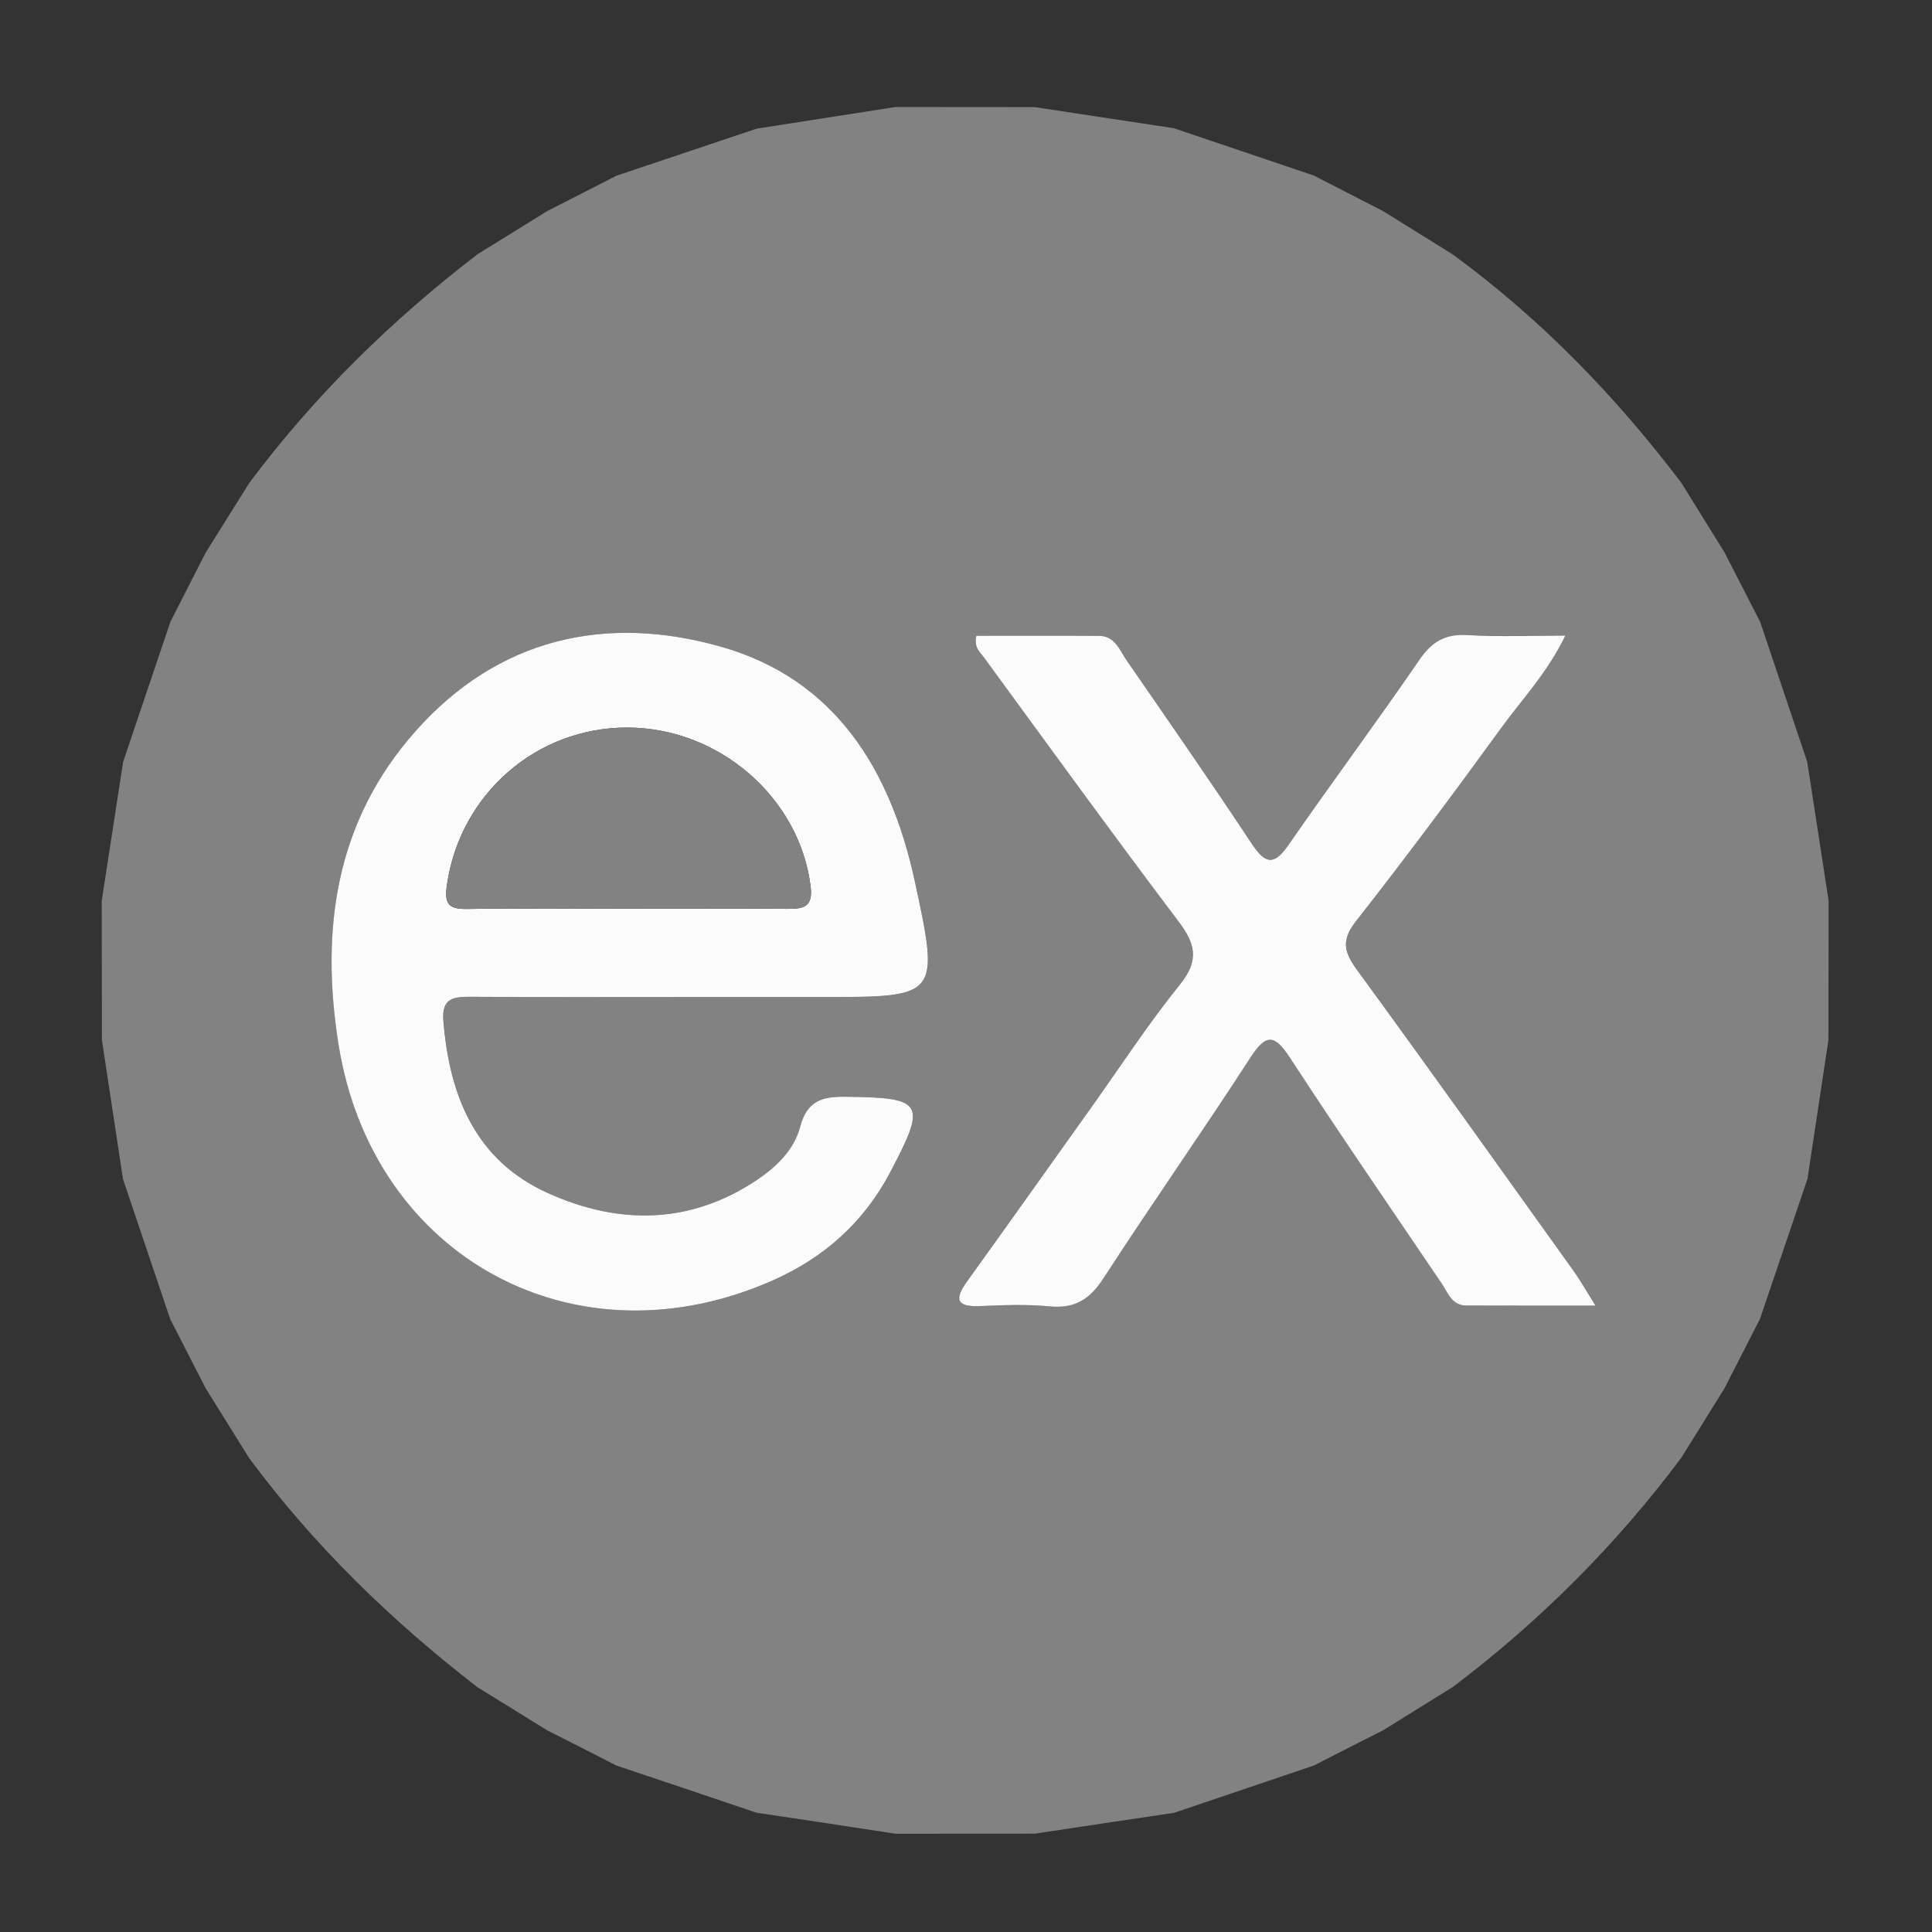 <?xml version="1.0" encoding="utf-8"?>
<!-- Generator: Adobe Illustrator 16.0.3, SVG Export Plug-In . SVG Version: 6.00 Build 0)  -->
<!DOCTYPE svg PUBLIC "-//W3C//DTD SVG 1.1//EN" "http://www.w3.org/Graphics/SVG/1.1/DTD/svg11.dtd">
<svg version="1.1" id="Capa_1" xmlns="http://www.w3.org/2000/svg" xmlns:xlink="http://www.w3.org/1999/xlink" x="0px" y="0px"
	 width="48px" height="48px" viewBox="0 0 48 48" enable-background="new 0 0 48 48" xml:space="preserve">
<rect x="0" y="0" width="48" height="48" fill="#333333" stroke="none"/>
<g>
	<path fill-rule="evenodd" clip-rule="evenodd" fill="#828282" d="M36.093,6.321c2.186,1.601,4.049,3.521,5.68,5.676
		c0.356,0.576,0.717,1.152,1.073,1.729c0.295,0.574,0.591,1.148,0.884,1.722c0.39,1.16,0.78,2.32,1.17,3.48
		c0.179,1.15,0.354,2.301,0.531,3.451c0,1.152-0.002,2.306-0.004,3.458c-0.175,1.152-0.348,2.305-0.521,3.454
		c-0.395,1.16-0.787,2.319-1.181,3.479c-0.293,0.572-0.587,1.147-0.88,1.721c-0.358,0.577-0.717,1.152-1.075,1.729
		c-1.622,2.167-3.516,4.063-5.675,5.693c-0.574,0.356-1.15,0.715-1.726,1.072c-0.577,0.292-1.153,0.584-1.729,0.88
		c-1.159,0.394-2.317,0.782-3.474,1.175c-1.151,0.171-2.307,0.342-3.46,0.517c-1.15,0-2.304,0.002-3.456,0.002
		c-1.152-0.177-2.303-0.352-3.455-0.523c-1.159-0.392-2.318-0.782-3.477-1.17c-0.577-0.296-1.153-0.588-1.73-0.88
		c-0.576-0.357-1.15-0.714-1.726-1.068c-2.139-1.653-4.064-3.519-5.674-5.695c-0.359-0.575-0.718-1.154-1.077-1.729
		c-0.294-0.575-0.588-1.148-0.883-1.723c-0.39-1.16-0.782-2.319-1.173-3.479c-0.174-1.149-0.349-2.302-0.523-3.454
		c-0.002-1.152-0.003-2.306-0.005-3.458c0.177-1.148,0.355-2.301,0.532-3.451c0.392-1.159,0.783-2.32,1.174-3.48
		c0.293-0.575,0.586-1.15,0.879-1.723c0.36-0.576,0.721-1.151,1.081-1.727c1.619-2.167,3.531-4.04,5.673-5.684
		c0.576-0.357,1.153-0.715,1.73-1.071c0.573-0.293,1.148-0.585,1.723-0.88c1.16-0.389,2.32-0.779,3.481-1.168
		c1.151-0.18,2.3-0.359,3.451-0.538c1.15,0.001,2.306,0.002,3.456,0.003c1.153,0.176,2.304,0.35,3.455,0.524
		c1.159,0.393,2.319,0.785,3.48,1.176c0.572,0.294,1.146,0.589,1.721,0.884C34.939,5.604,35.517,5.962,36.093,6.321z M16.981,24.771
		c1.155,0,2.309,0,3.464,0c2.878,0,2.908-0.006,2.283-2.888c-0.599-2.757-1.973-5.016-4.824-5.819
		c-2.87-0.811-5.534-0.203-7.578,2.102c-1.984,2.234-2.373,4.917-1.912,7.791c0.849,5.303,5.91,8.043,10.828,5.836
		c1.244-0.559,2.224-1.433,2.87-2.655c0.925-1.748,0.841-1.869-1.104-1.889c-0.593-0.009-0.957,0.106-1.126,0.748
		c-0.15,0.567-0.585,0.99-1.074,1.319c-1.666,1.113-3.44,1.117-5.193,0.326c-1.801-0.813-2.447-2.414-2.598-4.285
		c-0.045-0.563,0.259-0.594,0.684-0.592C13.459,24.778,15.221,24.771,16.981,24.771z M24.256,15.795
		c-0.065,0.298,0.096,0.409,0.193,0.541c1.6,2.186,3.19,4.382,4.823,6.544c0.425,0.56,0.531,0.968,0.052,1.567
		c-0.778,0.963-1.458,2.005-2.178,3.017c-1.039,1.455-2.069,2.913-3.115,4.363c-0.333,0.461-0.263,0.645,0.326,0.62
		c0.576-0.026,1.159-0.047,1.729,0.008c0.624,0.059,0.995-0.181,1.332-0.702c1.192-1.841,2.453-3.633,3.645-5.474
		c0.397-0.616,0.606-0.584,0.993,0.01c1.229,1.885,2.504,3.738,3.765,5.601c0.154,0.228,0.25,0.543,0.61,0.543
		c1.024,0.004,2.047,0.002,3.209,0.002c-0.231-0.368-0.368-0.613-0.528-0.839c-1.797-2.508-3.587-5.022-5.407-7.514
		c-0.315-0.437-0.382-0.73-0.02-1.193c1.228-1.565,2.418-3.161,3.587-4.771c0.528-0.731,1.168-1.396,1.619-2.33
		c-0.879,0-1.653,0.036-2.419-0.013c-0.559-0.036-0.895,0.158-1.208,0.615c-1.061,1.545-2.179,3.05-3.246,4.591
		c-0.354,0.511-0.569,0.504-0.912-0.012c-1.02-1.54-2.072-3.055-3.122-4.575c-0.17-0.252-0.287-0.596-0.674-0.599
		C26.284,15.791,25.262,15.795,24.256,15.795z"/>
	<path fill-rule="evenodd" clip-rule="evenodd" fill="#FBFBFB" d="M16.981,24.771c-1.76,0-3.521,0.007-5.282-0.006
		c-0.425-0.002-0.729,0.028-0.684,0.592c0.151,1.871,0.797,3.473,2.598,4.285c1.753,0.791,3.528,0.787,5.193-0.326
		c0.489-0.329,0.924-0.752,1.074-1.319c0.169-0.642,0.534-0.757,1.126-0.748c1.946,0.02,2.029,0.141,1.104,1.889
		c-0.646,1.223-1.626,2.097-2.87,2.655c-4.918,2.207-9.979-0.533-10.828-5.836c-0.46-2.874-0.072-5.557,1.912-7.791
		c2.044-2.305,4.708-2.913,7.578-2.102c2.852,0.804,4.225,3.063,4.824,5.819c0.625,2.882,0.595,2.888-2.283,2.888
		C19.29,24.771,18.136,24.771,16.981,24.771z M15.577,22.575c1.325,0,2.649-0.006,3.975,0.005c0.399,0.003,0.653-0.034,0.587-0.559
		c-0.273-2.2-2.27-3.943-4.558-3.945c-2.266-0.001-4.15,1.662-4.476,3.901c-0.068,0.465,0.022,0.614,0.498,0.606
		C12.928,22.562,14.253,22.577,15.577,22.575z"/>
	<path fill-rule="evenodd" clip-rule="evenodd" fill="#FBFBFB" d="M24.256,15.795c1.005,0,2.028-0.005,3.054,0.002
		c0.387,0.003,0.504,0.346,0.674,0.599c1.05,1.52,2.103,3.036,3.122,4.575c0.343,0.516,0.559,0.523,0.912,0.012
		c1.067-1.541,2.186-3.046,3.246-4.591c0.313-0.457,0.649-0.651,1.208-0.615c0.766,0.049,1.54,0.013,2.419,0.013
		c-0.451,0.934-1.091,1.599-1.619,2.33c-1.169,1.61-2.359,3.206-3.587,4.771c-0.362,0.463-0.296,0.756,0.02,1.193
		c1.82,2.491,3.61,5.006,5.407,7.514c0.16,0.226,0.297,0.471,0.528,0.839c-1.162,0-2.185,0.002-3.209-0.002
		c-0.36,0-0.456-0.315-0.61-0.543c-1.261-1.862-2.536-3.716-3.765-5.601c-0.387-0.594-0.596-0.626-0.993-0.01
		c-1.191,1.841-2.452,3.633-3.645,5.474c-0.337,0.521-0.708,0.761-1.332,0.702c-0.57-0.055-1.153-0.034-1.729-0.008
		c-0.589,0.024-0.659-0.159-0.326-0.62c1.045-1.45,2.076-2.908,3.115-4.363c0.72-1.012,1.399-2.054,2.178-3.017
		c0.479-0.599,0.373-1.008-0.052-1.567c-1.633-2.162-3.224-4.358-4.823-6.544C24.353,16.204,24.191,16.094,24.256,15.795z"/>
	<path fill-rule="evenodd" clip-rule="evenodd" fill="#828282" d="M15.577,22.575c-1.324,0.001-2.649-0.014-3.973,0.008
		c-0.476,0.008-0.566-0.142-0.498-0.606c0.326-2.239,2.209-3.902,4.476-3.901c2.288,0.002,4.285,1.745,4.558,3.945
		c0.066,0.525-0.188,0.562-0.587,0.559C18.226,22.569,16.902,22.575,15.577,22.575z"/>
</g>
</svg>
